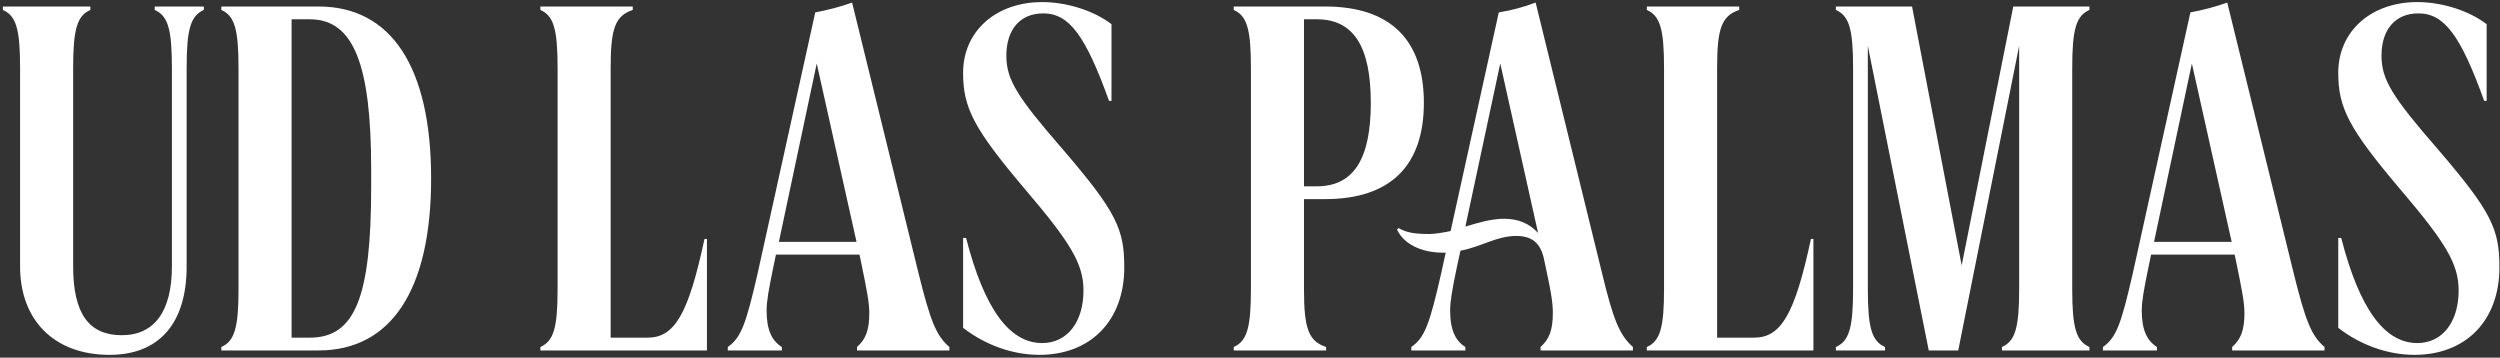 <svg width="692" height="99" viewBox="0 0 692 99" fill="none" xmlns="http://www.w3.org/2000/svg">
<rect x="0" y="0" width="692" height="99" fill="#333333" stroke="none"/>
<path d="M30.311 98.224C15.079 98.224 5.559 88.704 5.559 73.744V18.8C5.559 8.056 4.471 4.384 0.799 2.752V1.8H25.007V2.752C21.335 4.384 20.247 8.056 20.247 18.8V73.744C20.247 86.8 24.599 92.784 33.711 92.784C42.687 92.784 47.583 86.256 47.583 73.744V18.8C47.583 8.056 46.495 4.384 42.823 2.752V1.8H56.423V2.752C52.751 4.384 51.663 8.056 51.663 18.8V73.744C51.663 89.52 44.047 98.224 30.311 98.224ZM61.261 97V96.048C64.933 94.416 66.021 90.744 66.021 80V18.8C66.021 8.056 64.933 4.384 61.261 2.752V1.8H88.189C108.181 1.8 119.333 18.392 119.333 49.4C119.333 80.408 108.181 97 88.189 97H61.261ZM80.709 93.464H85.741C98.253 93.464 102.741 82.312 102.741 51.712V46.952C102.741 17.712 97.845 5.336 85.741 5.336H80.709V93.464ZM149.581 97V96.048C153.253 94.416 154.341 90.744 154.341 80V18.8C154.341 8.056 153.253 4.384 149.581 2.752V1.8H175.149V2.752C170.253 4.384 169.029 7.92 169.029 18.8V93.464H179.229C186.709 93.464 190.517 87.072 195.005 66.128H195.685V97H149.581ZM237.221 96.048C239.669 93.872 240.621 91.288 240.621 86.664C240.621 83.672 239.941 80.272 238.173 71.704L237.901 70.48H214.781L214.101 73.744C212.741 80.272 212.197 83.4 212.197 85.984C212.197 91.152 213.557 94.28 216.413 96.048V97H201.453V96.048C205.125 93.464 206.485 89.792 209.749 75.512L225.661 3.432C229.197 2.752 232.461 1.936 235.861 0.712L254.221 75.512C257.485 88.704 259.117 92.92 262.789 96.048V97H237.221V96.048ZM215.597 66.944H237.085L226.069 17.576L215.597 66.944ZM287.669 98.224C280.325 98.224 272.709 95.504 266.589 90.744V65.856H267.405C272.437 85.44 279.373 94.96 288.485 94.96C295.421 94.96 299.909 89.112 299.909 80.408C299.909 73.064 296.373 67.216 283.861 52.528C269.445 35.528 266.589 29.816 266.589 20.16C266.589 8.6 275.701 0.576 288.485 0.576C295.421 0.576 302.901 3.024 307.661 6.696V27.912H306.981C300.453 9.824 295.965 3.704 288.757 3.704C282.365 3.704 278.557 8.192 278.557 15.4C278.557 22.064 281.549 26.824 294.333 41.512C309.157 58.784 311.197 63.544 311.197 74.016C311.197 88.704 301.949 98.224 287.669 98.224ZM341.495 97V96.048C345.167 94.416 346.255 90.744 346.255 80V18.8C346.255 8.056 345.167 4.384 341.495 2.752V1.8H366.791C385.015 1.8 394.127 11.184 394.127 28.456C394.127 45.728 385.015 55.112 366.791 55.112H360.943V80C360.943 90.88 362.167 94.416 367.063 96.048V97H341.495ZM360.943 51.576H364.479C374.815 51.576 379.439 43.824 379.439 28.456C379.439 13.088 374.815 5.336 364.479 5.336H360.943V51.576ZM390.655 96.048C394.327 93.464 395.687 89.928 398.951 75.512L400.175 69.936H399.359C393.375 69.936 388.479 67.488 386.711 63.544L387.119 63.136C389.295 64.36 391.471 64.768 395.551 64.768C397.455 64.768 399.495 64.36 401.535 63.952L414.863 3.432C418.399 2.888 421.799 1.936 425.063 0.712L443.423 75.512C446.551 88.568 448.319 92.784 451.991 96.048V97H426.423V96.048C428.871 93.872 429.823 91.288 429.823 86.664C429.823 84.08 429.551 81.632 427.375 71.704C426.423 67.216 423.975 65.312 419.759 65.312C414.183 65.312 410.103 68.304 404.255 69.392L403.303 73.744C401.807 80.816 401.399 83.672 401.399 85.984C401.399 91.152 402.759 94.28 405.615 96.048V97H390.655V96.048ZM405.615 62.728C409.151 61.64 412.823 60.552 416.359 60.552C420.303 60.552 423.431 61.912 425.743 64.496L415.271 17.576L405.615 62.728ZM455.847 97V96.048C459.519 94.416 460.607 90.744 460.607 80V18.8C460.607 8.056 459.519 4.384 455.847 2.752V1.8H481.415V2.752C476.519 4.384 475.295 7.92 475.295 18.8V93.464H485.495C492.975 93.464 496.783 87.072 501.271 66.128H501.951V97H455.847ZM533.879 97L517.015 12.68V80C517.015 90.744 518.103 94.416 521.775 96.048V97H508.175V96.048C511.847 94.416 512.935 90.744 512.935 80V18.8C512.935 8.056 511.847 4.384 508.175 2.752V1.8H529.255L542.991 73.472L557.271 1.8H578.351V2.752C574.679 4.384 573.591 8.056 573.591 18.8V80C573.591 90.744 574.679 94.416 578.351 96.048V97H554.143V96.048C557.815 94.416 558.903 90.744 558.903 80V12.68L542.039 97H533.879ZM617.862 96.048C620.31 93.872 621.262 91.288 621.262 86.664C621.262 83.672 620.582 80.272 618.814 71.704L618.542 70.48H595.422L594.742 73.744C593.382 80.272 592.838 83.4 592.838 85.984C592.838 91.152 594.198 94.28 597.054 96.048V97H582.094V96.048C585.766 93.464 587.126 89.792 590.39 75.512L606.302 3.432C609.838 2.752 613.102 1.936 616.502 0.712L634.862 75.512C638.126 88.704 639.758 92.92 643.43 96.048V97H617.862V96.048ZM596.238 66.944H617.726L606.71 17.576L596.238 66.944ZM668.31 98.224C660.966 98.224 653.35 95.504 647.23 90.744V65.856H648.046C653.078 85.44 660.014 94.96 669.126 94.96C676.062 94.96 680.55 89.112 680.55 80.408C680.55 73.064 677.014 67.216 664.502 52.528C650.086 35.528 647.23 29.816 647.23 20.16C647.23 8.6 656.342 0.576 669.126 0.576C676.062 0.576 683.542 3.024 688.302 6.696V27.912H687.622C681.094 9.824 676.606 3.704 669.398 3.704C663.006 3.704 659.198 8.192 659.198 15.4C659.198 22.064 662.19 26.824 674.974 41.512C689.798 58.784 691.838 63.544 691.838 74.016C691.838 88.704 682.59 98.224 668.31 98.224Z" fill="white"/>
</svg>
